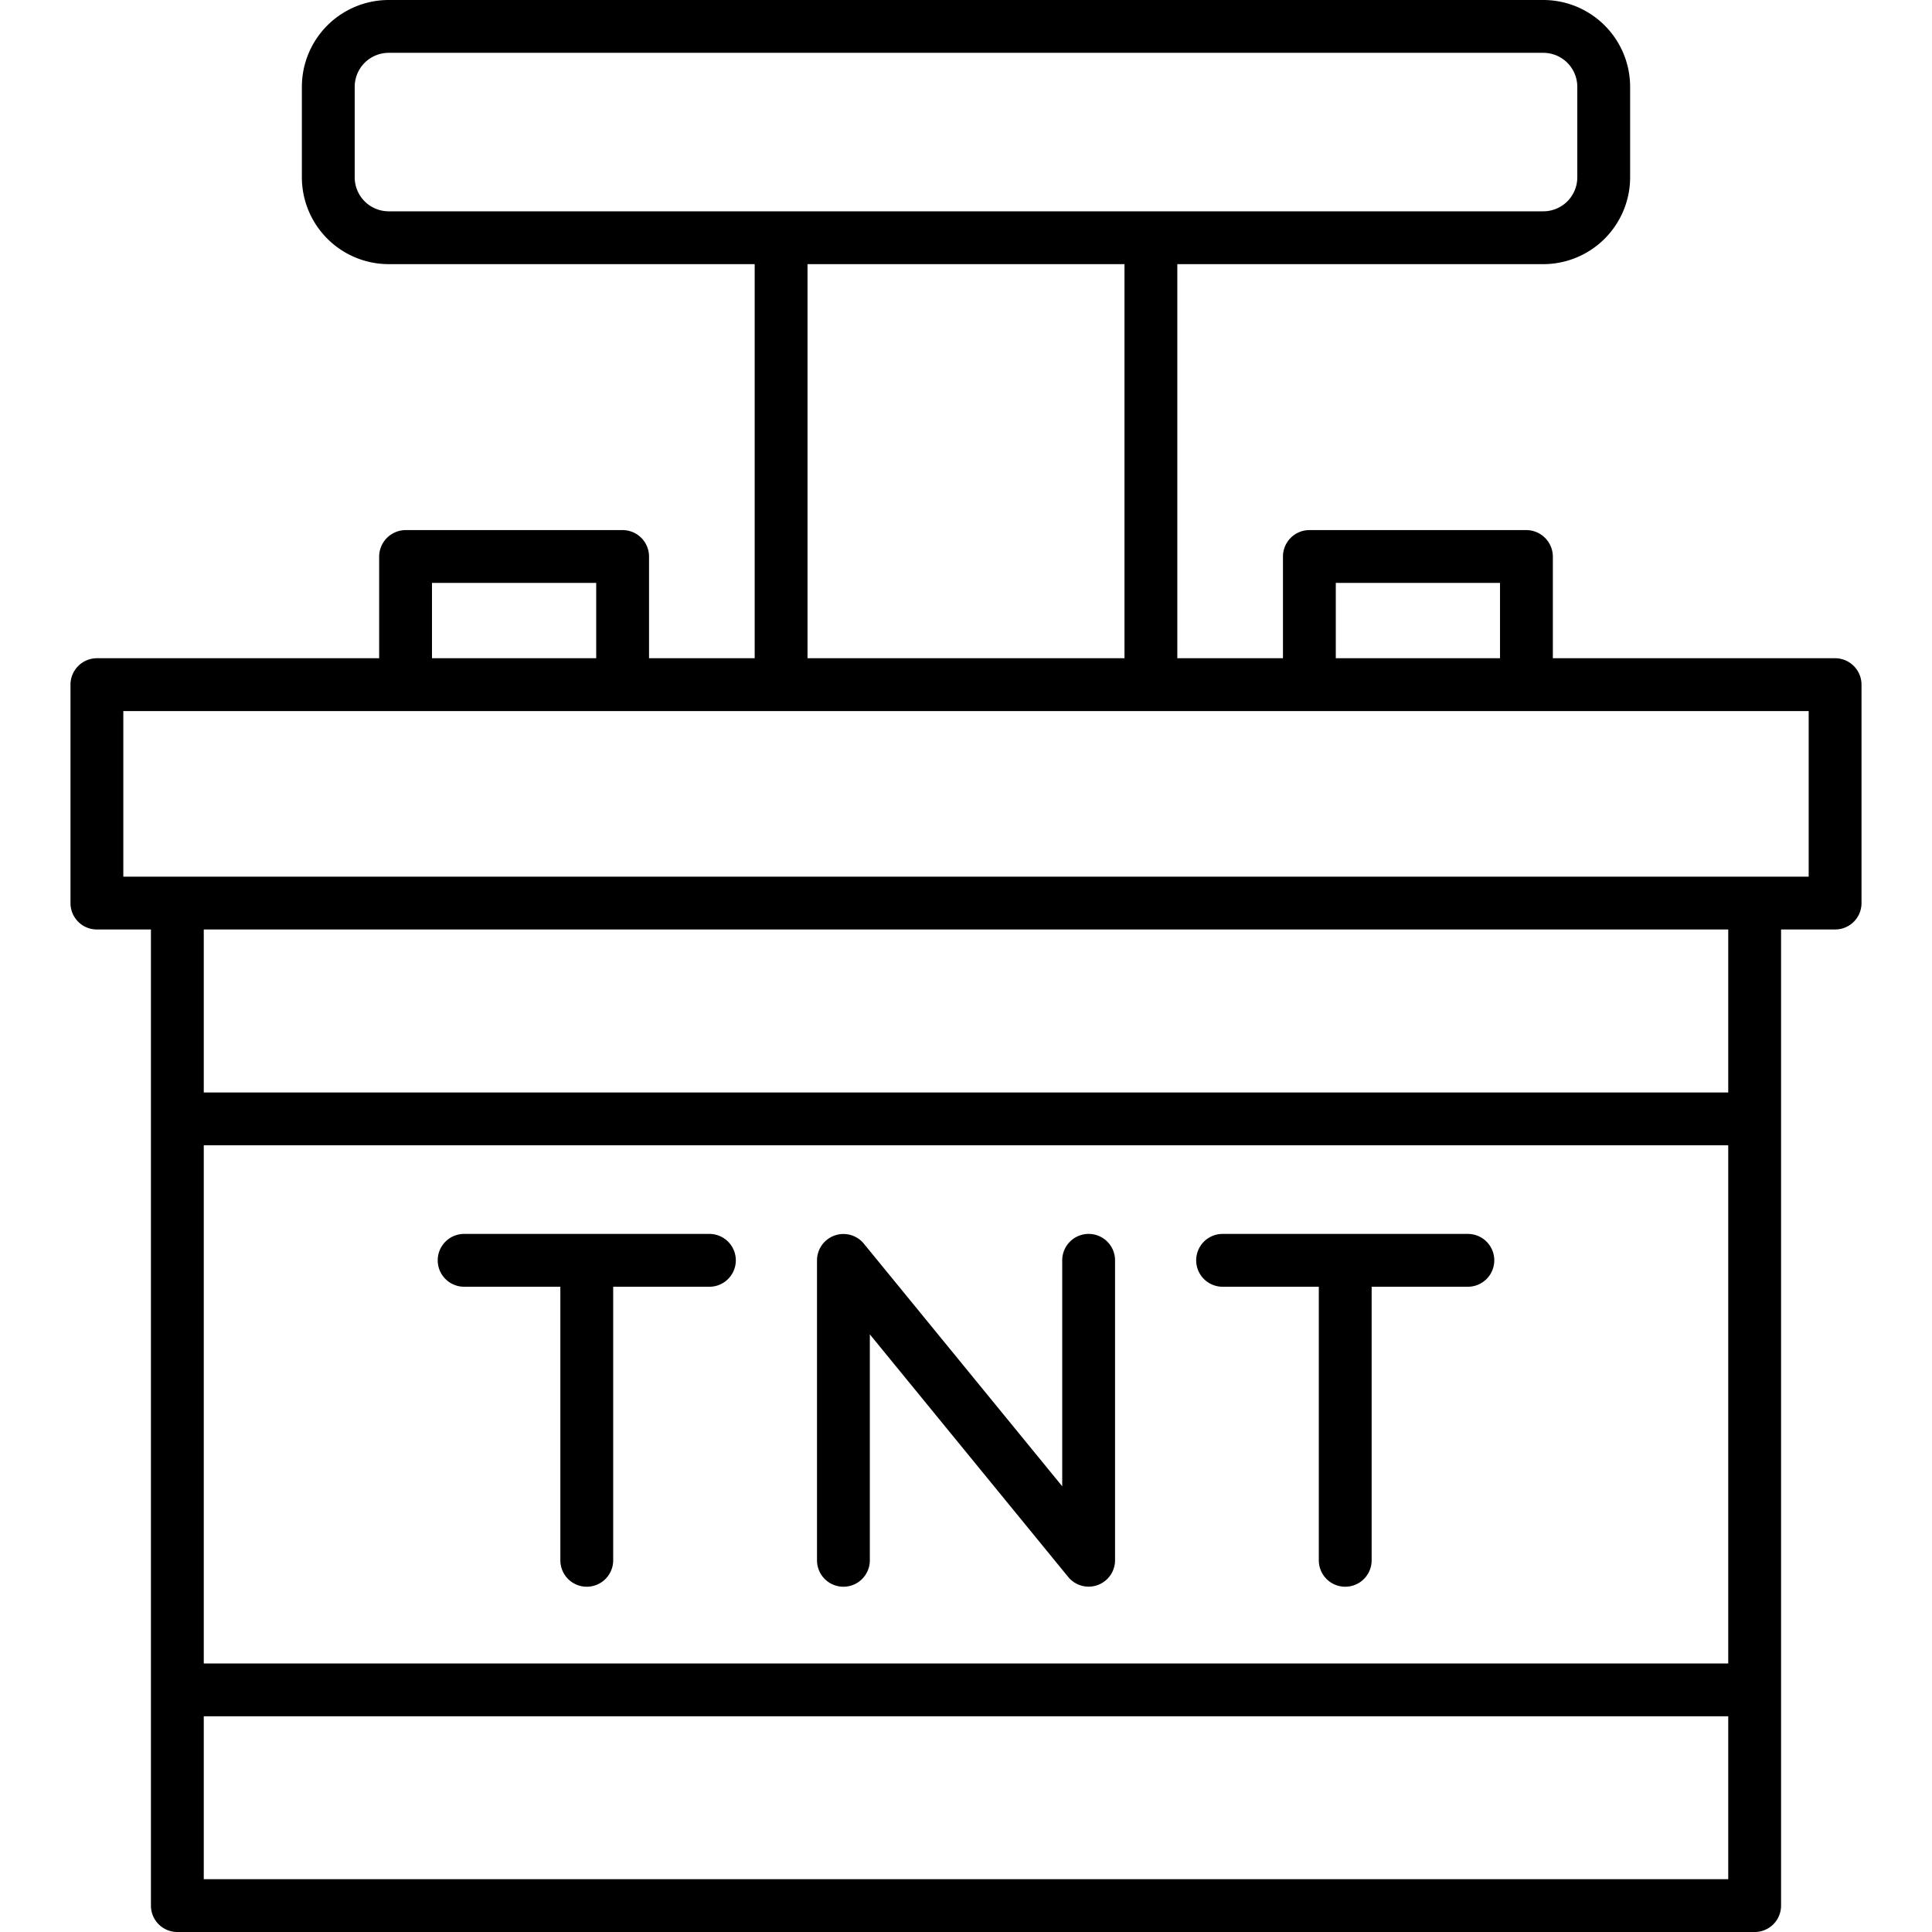 <?xml version="1.0"?>
<svg xmlns="http://www.w3.org/2000/svg" id="Layer_2" data-name="Layer 2" viewBox="0 0 128 128" width="512" height="512"><title>TNT</title><path d="M121.58,43.61h-18.7V36.88a1.763,1.763,0,0,0-1.76-1.76H86.75A1.754,1.754,0,0,0,85,36.88v6.73H78V17.5h24.25A5.757,5.757,0,0,0,108,11.75v-6A5.757,5.757,0,0,0,102.25,0H25.75A5.757,5.757,0,0,0,20,5.75v6a5.757,5.757,0,0,0,5.75,5.75H50V43.61H43V36.88a1.754,1.754,0,0,0-1.75-1.76H26.88a1.763,1.763,0,0,0-1.76,1.76v6.73H6.42a1.752,1.752,0,0,0-1.75,1.75V59.83a1.746,1.746,0,0,0,1.75,1.75H10v64.67A1.746,1.746,0,0,0,11.75,128h104.5a1.746,1.746,0,0,0,1.75-1.75V61.58h3.58a1.746,1.746,0,0,0,1.75-1.75V45.36A1.752,1.752,0,0,0,121.58,43.61ZM88.5,38.62H99.38v4.99H88.5ZM25.75,14a2.253,2.253,0,0,1-2.25-2.25v-6A2.253,2.253,0,0,1,25.75,3.5h76.5a2.253,2.253,0,0,1,2.25,2.25v6A2.253,2.253,0,0,1,102.25,14ZM74.5,17.5V43.61h-21V17.5ZM28.62,38.62H39.5v4.99H28.62ZM114.5,124.5H13.5V113.71h101Zm0-14.29H13.5V75.88h101Zm0-37.83H13.5V61.58h101Zm5.33-14.3H8.17V47.11H119.83Z"/><path d="M72.125,81.75a1.75,1.75,0,0,0-1.75,1.75V98.47L57.229,82.392a1.75,1.75,0,0,0-3.1,1.108v19.875a1.75,1.75,0,0,0,3.5,0V88.405l13.146,16.078a1.75,1.75,0,0,0,3.1-1.108V83.5A1.75,1.75,0,0,0,72.125,81.75Z"/><path d="M47,81.75H30.75a1.75,1.75,0,0,0,0,3.5h6.375v18.125a1.75,1.75,0,0,0,3.5,0V85.25H47a1.75,1.75,0,0,0,0-3.5Z"/><path d="M81,81.75a1.75,1.75,0,0,0,0,3.5h6.375v18.125a1.75,1.75,0,0,0,3.5,0V85.25H97.25a1.75,1.75,0,0,0,0-3.5Z"/></svg>

